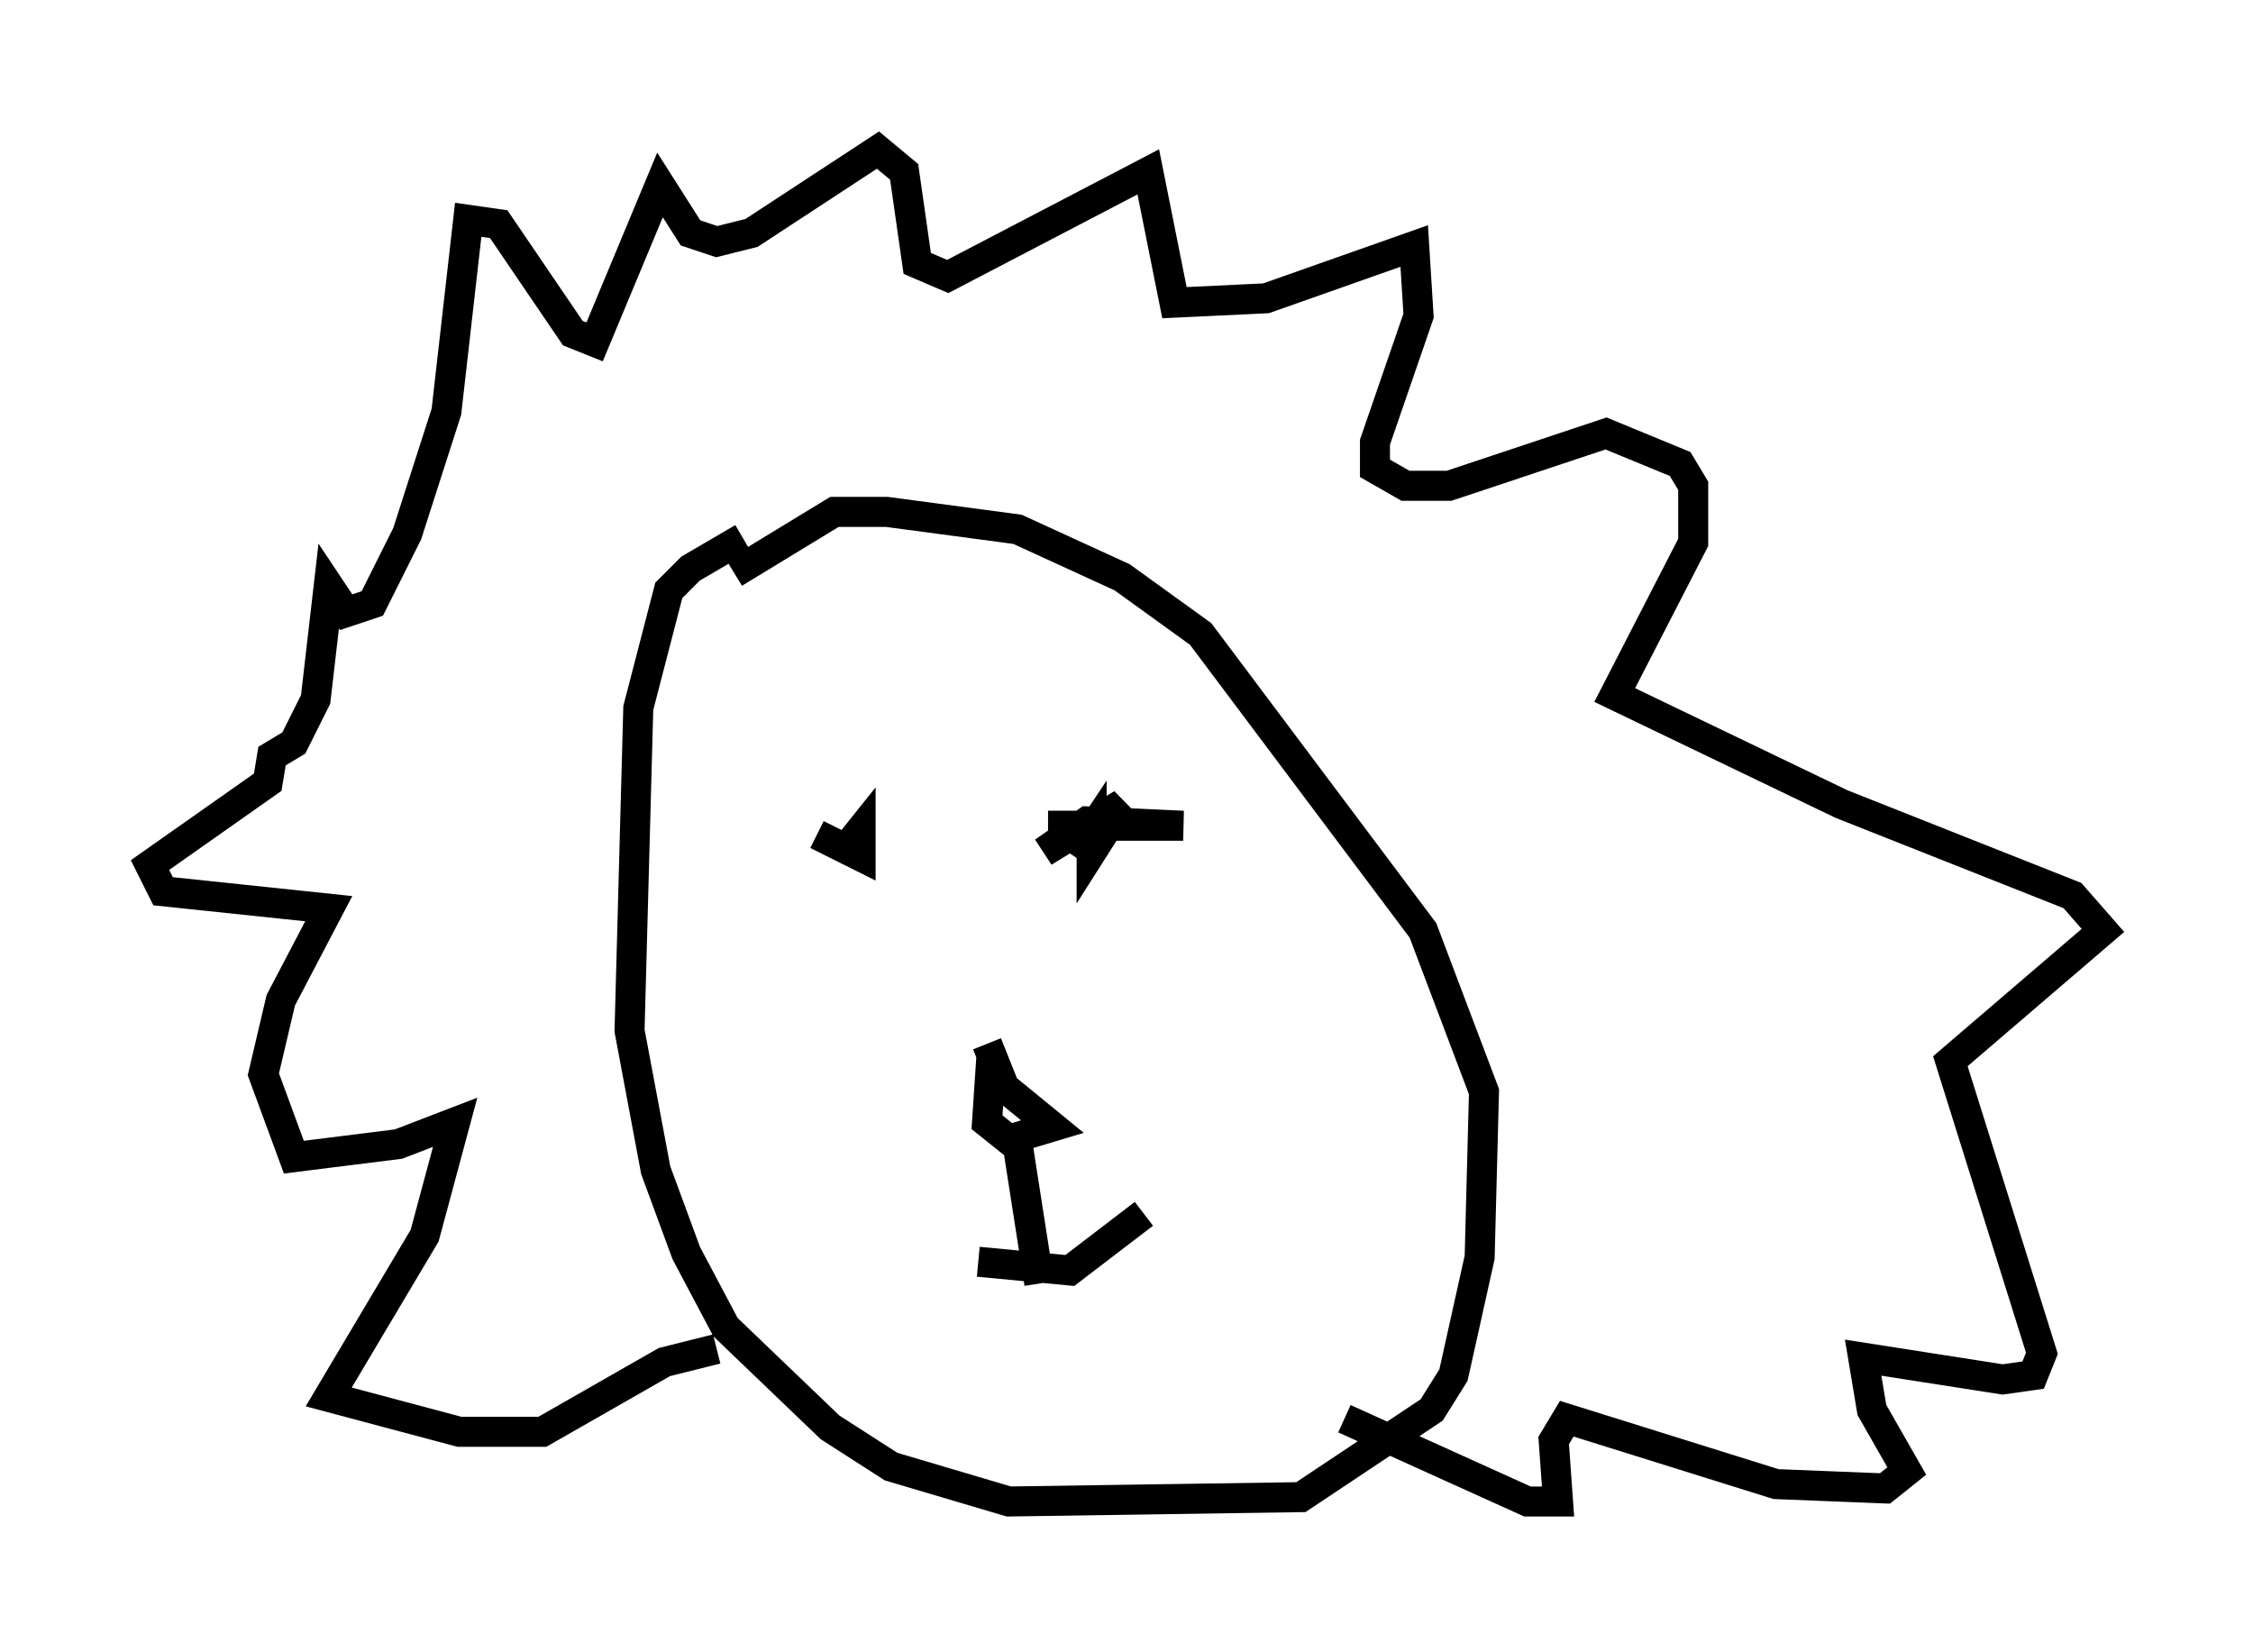 <?xml version="1.0" encoding="utf-8" ?>
<svg baseProfile="full" height="55.028" version="1.1" width="75.072" xmlns="http://www.w3.org/2000/svg" xmlns:ev="http://www.w3.org/2001/xml-events" xmlns:xlink="http://www.w3.org/1999/xlink"><defs /><rect fill="white" height="55.028" width="75.072" x="0" y="0" /><path d="M28.24, 17.782 m-3.486, 0.145 l-1.743, 1.017 -0.726, 0.726 l-1.017, 3.922 -0.291, 10.749 l0.872, 4.648 1.017, 2.76 l1.307, 2.469 3.486, 3.341 l2.034, 1.307 3.922, 1.162 l9.732, -0.145 4.358, -2.905 l0.726, -1.162 0.872, -3.922 l0.145, -5.52 -2.034, -5.374 l-7.408, -9.877 -2.615, -1.888 l-3.486, -1.598 -4.358, -0.581 l-1.743, 0.0 -3.341, 2.034 m2.76, 8.715 l1.453, 0.726 0.0, -0.872 l-0.581, 0.726 m6.827, -0.872 l4.503, 0.0 -3.196, -0.145 l-1.453, 1.017 2.615, -1.598 l-1.017, 1.598 0.0, -0.726 l-0.581, 0.872 m-2.76, 6.682 l-0.145, 2.179 0.726, 0.581 l1.453, -0.436 -1.598, -1.307 l-0.581, -1.453 m1.017, 3.341 l0.726, 4.648 m-2.034, -0.726 l3.05, 0.291 2.469, -1.888 m-14.235, 4.503 l-1.743, 0.436 -4.067, 2.324 l-2.76, 0.0 -4.358, -1.162 l3.196, -5.374 1.017, -3.777 l-1.888, 0.726 -3.486, 0.436 l-1.017, -2.76 0.581, -2.469 l1.598, -3.05 -5.52, -0.581 l-0.436, -0.872 3.922, -2.76 l0.145, -0.872 0.726, -0.436 l0.726, -1.453 0.436, -3.777 l0.581, 0.872 0.872, -0.291 l1.162, -2.324 1.307, -4.067 l0.726, -6.391 1.017, 0.145 l2.469, 3.631 0.726, 0.291 l2.179, -5.229 1.017, 1.598 l0.872, 0.291 1.162, -0.291 l4.212, -2.76 0.872, 0.726 l0.436, 3.05 1.017, 0.436 l6.682, -3.486 0.872, 4.358 l3.05, -0.145 4.939, -1.743 l0.145, 2.324 -1.453, 4.212 l0.0, 0.872 1.017, 0.581 l1.453, 0.0 5.229, -1.743 l2.469, 1.017 0.436, 0.726 l0.0, 1.888 -2.615, 5.084 l7.553, 3.631 7.698, 3.05 l1.017, 1.162 -5.084, 4.358 l3.05, 9.732 -0.291, 0.726 l-1.017, 0.145 -4.648, -0.726 l0.291, 1.743 1.162, 2.034 l-0.726, 0.581 -3.631, -0.145 l-6.972, -2.179 -0.436, 0.726 l0.145, 2.034 -1.017, 0.0 l-6.101, -2.76 " fill="none" stroke="black" stroke-width="1" /></svg>